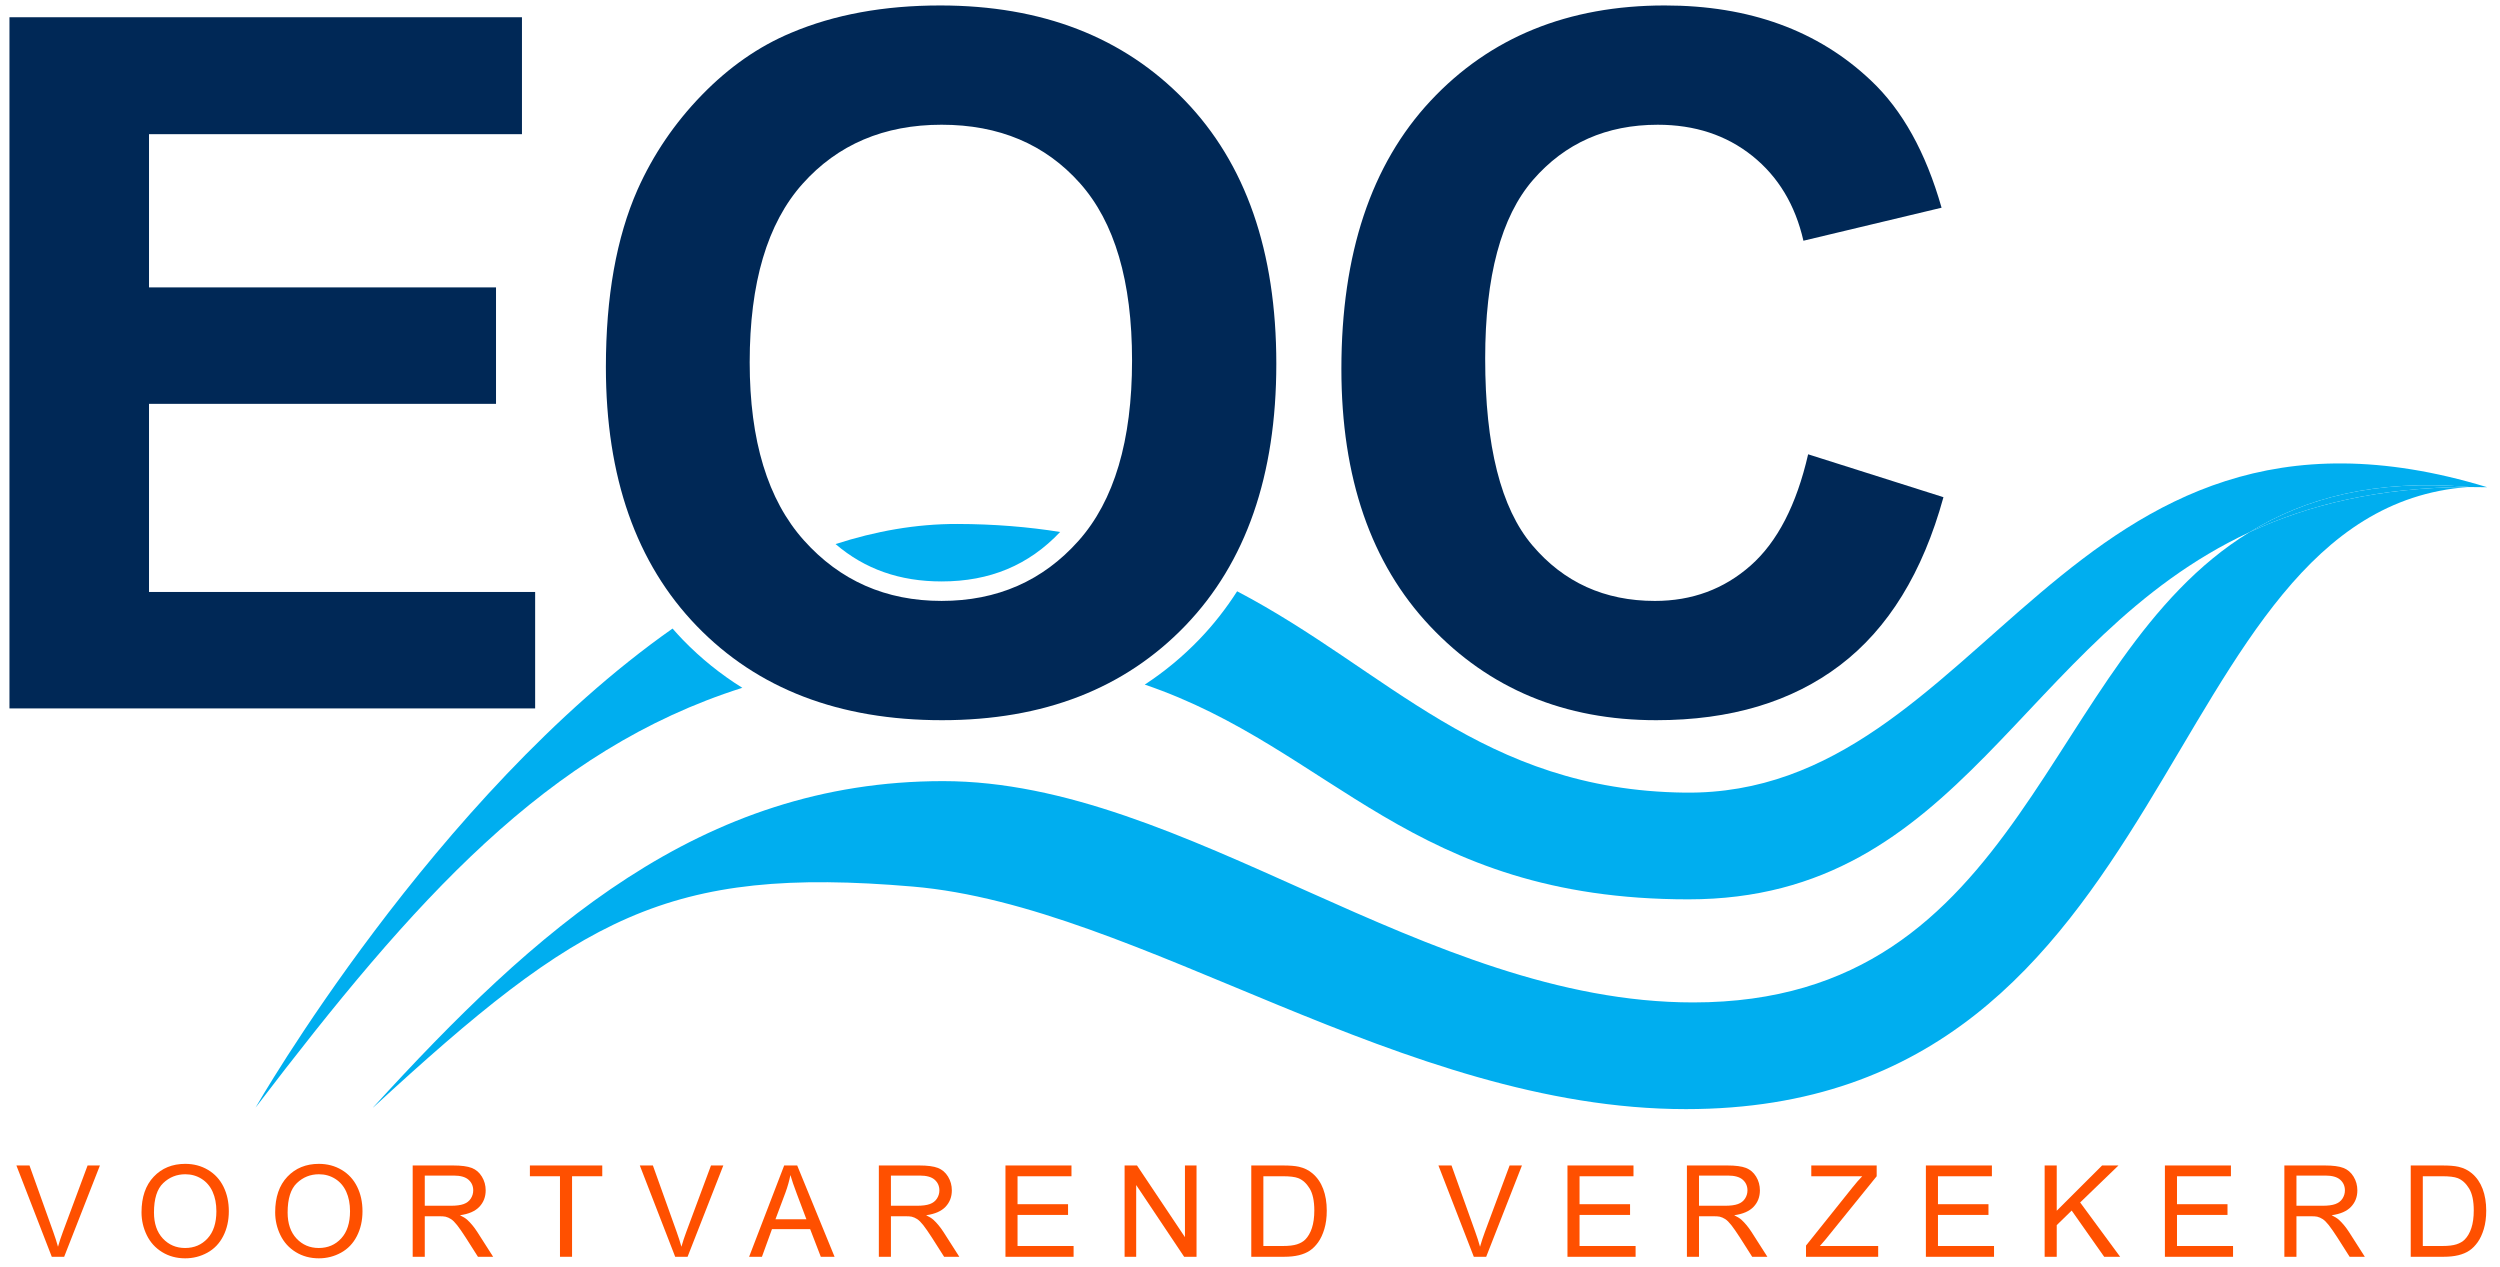 <?xml version="1.0" encoding="utf-8"?>
<!-- Generator: Adobe Illustrator 16.0.0, SVG Export Plug-In . SVG Version: 6.00 Build 0)  -->
<!DOCTYPE svg PUBLIC "-//W3C//DTD SVG 1.1//EN" "http://www.w3.org/Graphics/SVG/1.1/DTD/svg11.dtd">
<svg version="1.1" xmlns="http://www.w3.org/2000/svg" xmlns:xlink="http://www.w3.org/1999/xlink" x="0px" y="0px"
	 width="457.833px" height="232.074px" viewBox="0 0 457.833 232.074" enable-background="new 0 0 457.833 232.074"
	 xml:space="preserve">
<g id="Layer_1">
</g>
<g id="Laag_1">
	<g>
		<path fill="#00AEEF" d="M123.167,115.109c-43.731,30.737-76.33,87.665-76.33,87.665v0.02
			c28.987-38.002,53.337-65.49,89.105-76.832c-3.952-2.465-7.593-5.385-10.891-8.795
			C124.403,116.496,123.78,115.807,123.167,115.109z"/>
		<path fill="#00AEEF" d="M153.02,99.64c5.365,4.59,11.752,6.84,19.413,6.84c8.844,0,15.956-2.971,21.714-9.058
			c-5.778-0.925-12.022-1.453-18.858-1.467C167.764,95.939,160.317,97.273,153.02,99.64z"/>
		<path fill="#00AEEF" d="M452.128,89.177h-0.026c-0.054,0.004-0.104,0.012-0.159,0.016c1.156-0.003,2.324,0.005,3.514,0.034
			l-0.006-0.012c-77.512-23.594-91.655,56.621-146.922,55.941c-37.137-0.453-54.397-22.445-81.97-36.871
			c-2.024,3.155-4.316,6.095-6.906,8.788c-3.061,3.179-6.403,5.939-10.01,8.3c34.425,11.717,48.727,39.328,99.56,39.328
			c50.202,0,60.631-47.632,102.749-67.234C422.185,91.188,434.961,87.754,452.128,89.177z"/>
		<path fill="#00AEEF" d="M411.951,97.467c-38.032,23.336-40.785,86.111-101.861,86.111c-49.201,0-92.903-40.529-137.386-40.529
			c-44.485,0-74.694,27.26-104.363,59.738l-0.003,0.033c37.847-34.846,53.867-44.305,98.83-40.459
			c41.635,3.561,89.674,40.756,141.572,40.756c91.58,0,85.328-109.552,143.203-113.924C435.706,89.24,422.782,92.427,411.951,97.467
			z"/>
		<path fill="#00AEEF" d="M451.943,89.193c0.055-0.004,0.105-0.012,0.159-0.016h0.026c-17.167-1.423-29.943,2.011-40.177,8.29
			C422.782,92.427,435.706,89.24,451.943,89.193z"/>
	</g>
	<path fill="#002856" d="M1.733,129.734V3.158h93.854v21.414H27.289v28.06h63.548v21.326H27.289v34.451h70.714v21.326H1.733z"/>
	<path fill="#002856" d="M110.958,67.224c0-12.893,1.927-23.716,5.785-32.467c2.876-6.445,6.806-12.23,11.785-17.354
		c4.979-5.124,10.434-8.922,16.363-11.398C152.774,2.67,161.868,1,172.174,1c18.65,0,33.573,5.783,44.769,17.354
		c11.195,11.569,16.793,27.659,16.793,48.265c0,20.435-5.558,36.421-16.664,47.961c-11.11,11.542-25.962,17.312-44.553,17.312
		c-18.822,0-33.788-5.74-44.897-17.225C116.511,103.185,110.958,87.37,110.958,67.224z M137.293,66.359
		c0,14.332,3.309,25.199,9.927,32.595c6.619,7.397,15.024,11.094,25.213,11.094c10.188,0,18.549-3.67,25.082-11.009
		c6.534-7.339,9.801-18.348,9.801-33.026c0-14.504-3.182-25.327-9.542-32.463c-6.362-7.137-14.806-10.707-25.34-10.707
		s-19.024,3.614-25.47,10.835C140.514,40.905,137.293,51.798,137.293,66.359z"/>
	<path fill="#002856" d="M331.13,83.196l24.781,7.857c-3.799,13.814-10.117,24.075-18.951,30.78
		c-8.836,6.707-20.047,10.059-33.631,10.059c-16.81,0-30.622-5.74-41.444-17.225c-10.822-11.483-16.233-27.183-16.233-47.099
		c0-21.068,5.44-37.43,16.319-49.086C272.851,6.826,287.154,1,304.883,1c15.482,0,28.062,4.576,37.731,13.728
		c5.757,5.411,10.072,13.182,12.951,23.312l-25.299,6.045c-1.497-6.562-4.619-11.743-9.367-15.543
		c-4.749-3.797-10.52-5.697-17.311-5.697c-9.385,0-16.997,3.367-22.839,10.101c-5.842,6.736-8.763,17.644-8.763,32.726
		c0,16.002,2.876,27.398,8.633,34.19c5.756,6.792,13.239,10.188,22.449,10.188c6.79,0,12.636-2.157,17.528-6.476
		C325.489,99.255,329.001,92.463,331.13,83.196z"/>
	<g>
		<path fill="#FF5000" d="M9.482,230.158l-6.479-16.721h2.396l4.346,12.146c0.349,0.973,0.642,1.885,0.877,2.736
			c0.259-0.912,0.559-1.824,0.902-2.736l4.517-12.146h2.258l-6.546,16.721H9.482z"/>
		<path fill="#FF5000" d="M25.917,222.013c0-2.775,0.745-4.947,2.235-6.518s3.414-2.355,5.771-2.355
			c1.543,0,2.935,0.367,4.174,1.105s2.185,1.768,2.834,3.086c0.65,1.32,0.975,2.814,0.975,4.486c0,1.697-0.342,3.215-1.026,4.553
			s-1.654,2.352-2.908,3.039c-1.255,0.688-2.608,1.031-4.061,1.031c-1.574,0-2.981-0.379-4.22-1.141
			c-1.239-0.76-2.179-1.797-2.817-3.111C26.236,224.873,25.917,223.48,25.917,222.013z M28.198,222.047
			c0,2.016,0.542,3.604,1.625,4.764c1.084,1.158,2.443,1.738,4.078,1.738c1.665,0,3.036-0.586,4.111-1.756
			c1.076-1.172,1.614-2.832,1.614-4.984c0-1.361-0.23-2.549-0.69-3.564c-0.459-1.014-1.133-1.803-2.019-2.359
			c-0.886-0.561-1.88-0.84-2.982-0.84c-1.566,0-2.914,0.537-4.043,1.615C28.762,217.734,28.198,219.531,28.198,222.047z"/>
		<path fill="#FF5000" d="M50.393,222.013c0-2.775,0.745-4.947,2.235-6.518s3.414-2.355,5.771-2.355
			c1.543,0,2.935,0.367,4.175,1.105c1.239,0.738,2.184,1.768,2.834,3.086c0.65,1.32,0.976,2.814,0.976,4.486
			c0,1.697-0.342,3.215-1.027,4.553s-1.654,2.352-2.909,3.039c-1.254,0.688-2.608,1.031-4.06,1.031c-1.574,0-2.98-0.379-4.22-1.141
			c-1.24-0.76-2.178-1.797-2.817-3.111C50.712,224.873,50.393,223.48,50.393,222.013z M52.674,222.047
			c0,2.016,0.542,3.604,1.625,4.764c1.083,1.158,2.442,1.738,4.077,1.738c1.666,0,3.036-0.586,4.112-1.756
			c1.075-1.172,1.614-2.832,1.614-4.984c0-1.361-0.23-2.549-0.69-3.564c-0.46-1.014-1.133-1.803-2.019-2.359
			c-0.886-0.561-1.88-0.84-2.982-0.84c-1.567,0-2.915,0.537-4.043,1.615C53.239,217.734,52.674,219.531,52.674,222.047z"/>
		<path fill="#FF5000" d="M75.576,230.158v-16.721h7.414c1.491,0,2.624,0.15,3.399,0.449c0.776,0.301,1.395,0.83,1.859,1.592
			c0.464,0.76,0.695,1.602,0.695,2.52c0,1.188-0.384,2.186-1.152,3s-1.954,1.332-3.559,1.551c0.585,0.281,1.03,0.561,1.334,0.834
			c0.646,0.594,1.258,1.334,1.836,2.223l2.908,4.553h-2.783l-2.212-3.48c-0.646-1.004-1.179-1.771-1.597-2.305
			c-0.418-0.531-0.792-0.904-1.124-1.117c-0.331-0.213-0.667-0.359-1.009-0.443c-0.251-0.055-0.662-0.08-1.231-0.08h-2.566v7.426
			H75.576z M77.789,220.814h4.756c1.011,0,1.802-0.102,2.372-0.312c0.571-0.207,1.004-0.543,1.301-1.004
			c0.296-0.459,0.445-0.959,0.445-1.5c0-0.789-0.287-1.441-0.861-1.949c-0.574-0.51-1.481-0.764-2.72-0.764h-5.292V220.814z"/>
		<path fill="#FF5000" d="M102.55,230.158V215.41h-5.508v-1.973h13.253v1.973h-5.532v14.748H102.55z"/>
		<path fill="#FF5000" d="M123.65,230.158l-6.479-16.721h2.395l4.346,12.146c0.35,0.973,0.643,1.885,0.878,2.736
			c0.259-0.912,0.559-1.824,0.901-2.736l4.517-12.146h2.258l-6.547,16.721H123.65z"/>
		<path fill="#FF5000" d="M137.188,230.158l6.421-16.721h2.384l6.843,16.721h-2.521l-1.95-5.064h-6.992l-1.836,5.064H137.188z
			 M142.013,223.291h5.668l-1.745-4.631c-0.533-1.406-0.928-2.562-1.186-3.467c-0.213,1.072-0.513,2.137-0.901,3.193
			L142.013,223.291z"/>
		<path fill="#FF5000" d="M160.946,230.158v-16.721h7.413c1.49,0,2.624,0.15,3.399,0.449c0.776,0.301,1.396,0.83,1.86,1.592
			c0.463,0.76,0.695,1.602,0.695,2.52c0,1.188-0.384,2.186-1.152,3c-0.768,0.814-1.954,1.332-3.558,1.551
			c0.585,0.281,1.03,0.561,1.334,0.834c0.646,0.594,1.259,1.334,1.836,2.223l2.909,4.553h-2.783l-2.213-3.48
			c-0.646-1.004-1.179-1.771-1.597-2.305c-0.418-0.531-0.792-0.904-1.123-1.117c-0.332-0.213-0.667-0.359-1.01-0.443
			c-0.25-0.055-0.662-0.08-1.231-0.08h-2.566v7.426H160.946z M163.158,220.814h4.756c1.012,0,1.803-0.102,2.373-0.312
			c0.57-0.207,1.004-0.543,1.3-1.004c0.296-0.459,0.445-0.959,0.445-1.5c0-0.789-0.288-1.441-0.862-1.949
			c-0.573-0.51-1.48-0.764-2.719-0.764h-5.292V220.814z"/>
		<path fill="#FF5000" d="M184.133,230.158v-16.721h12.09v1.973h-9.877v5.121h9.25v1.963h-9.25v5.689h10.265v1.975H184.133z"/>
		<path fill="#FF5000" d="M205.952,230.158v-16.721h2.27l8.782,13.127v-13.127h2.122v16.721h-2.27l-8.782-13.139v13.139H205.952z"/>
		<path fill="#FF5000" d="M229.151,230.158v-16.721h5.76c1.3,0,2.292,0.078,2.977,0.238c0.958,0.221,1.775,0.621,2.452,1.197
			c0.883,0.746,1.542,1.699,1.979,2.857c0.437,1.16,0.655,2.484,0.655,3.975c0,1.27-0.148,2.396-0.445,3.377
			s-0.676,1.791-1.14,2.436c-0.464,0.643-0.973,1.148-1.523,1.516c-0.551,0.369-1.216,0.648-1.994,0.84
			c-0.78,0.189-1.677,0.285-2.688,0.285H229.151z M231.364,228.183h3.569c1.102,0,1.968-0.102,2.596-0.307
			c0.627-0.205,1.127-0.494,1.5-0.867c0.523-0.525,0.932-1.23,1.226-2.115c0.292-0.887,0.439-1.961,0.439-3.223
			c0-1.75-0.288-3.094-0.861-4.031c-0.575-0.941-1.272-1.57-2.094-1.889c-0.593-0.229-1.547-0.342-2.861-0.342h-3.514V228.183z"/>
		<path fill="#FF5000" d="M269.903,230.158l-6.479-16.721h2.396l4.344,12.146c0.351,0.973,0.645,1.885,0.879,2.736
			c0.259-0.912,0.559-1.824,0.9-2.736l4.518-12.146h2.258l-6.547,16.721H269.903z"/>
		<path fill="#FF5000" d="M287.055,230.158v-16.721h12.091v1.973h-9.878v5.121h9.25v1.963h-9.25v5.689h10.265v1.975H287.055z"/>
		<path fill="#FF5000" d="M308.931,230.158v-16.721h7.414c1.49,0,2.623,0.15,3.398,0.449c0.775,0.301,1.396,0.83,1.86,1.592
			c0.464,0.76,0.694,1.602,0.694,2.52c0,1.188-0.383,2.186-1.15,3c-0.769,0.814-1.955,1.332-3.559,1.551
			c0.584,0.281,1.029,0.561,1.334,0.834c0.646,0.594,1.258,1.334,1.836,2.223l2.908,4.553h-2.783l-2.213-3.48
			c-0.646-1.004-1.178-1.771-1.597-2.305c-0.418-0.531-0.792-0.904-1.122-1.117c-0.332-0.213-0.668-0.359-1.01-0.443
			c-0.251-0.055-0.662-0.08-1.232-0.08h-2.566v7.426H308.931z M311.144,220.814h4.757c1.011,0,1.802-0.102,2.372-0.312
			c0.57-0.207,1.004-0.543,1.301-1.004c0.296-0.459,0.443-0.959,0.443-1.5c0-0.789-0.287-1.441-0.86-1.949
			c-0.575-0.51-1.481-0.764-2.721-0.764h-5.292V220.814z"/>
		<path fill="#FF5000" d="M330.739,230.158v-2.053l8.565-10.711c0.608-0.762,1.186-1.424,1.732-1.984h-9.329v-1.973h11.976v1.973
			l-9.386,11.6l-1.016,1.174h10.676v1.975H330.739z"/>
		<path fill="#FF5000" d="M352.694,230.158v-16.721h12.09v1.973h-9.877v5.121h9.249v1.963h-9.249v5.689h10.266v1.975H352.694z"/>
		<path fill="#FF5000" d="M374.443,230.158v-16.721h2.213v8.291l8.305-8.291h3l-7.016,6.773l7.322,9.947h-2.92l-5.953-8.463
			l-2.738,2.668v5.795H374.443z"/>
		<path fill="#FF5000" d="M396.467,230.158v-16.721h12.091v1.973h-9.878v5.121h9.25v1.963h-9.25v5.689h10.265v1.975H396.467z"/>
		<path fill="#FF5000" d="M418.343,230.158v-16.721h7.414c1.49,0,2.623,0.15,3.398,0.449c0.775,0.301,1.396,0.83,1.859,1.592
			c0.465,0.76,0.695,1.602,0.695,2.52c0,1.188-0.383,2.186-1.151,3c-0.768,0.814-1.954,1.332-3.559,1.551
			c0.586,0.281,1.029,0.561,1.334,0.834c0.646,0.594,1.26,1.334,1.838,2.223l2.907,4.553h-2.783l-2.212-3.48
			c-0.647-1.004-1.179-1.771-1.598-2.305c-0.418-0.531-0.792-0.904-1.122-1.117c-0.332-0.213-0.668-0.359-1.011-0.443
			c-0.25-0.055-0.66-0.08-1.231-0.08h-2.566v7.426H418.343z M420.556,220.814h4.757c1.012,0,1.802-0.102,2.372-0.312
			c0.57-0.207,1.004-0.543,1.301-1.004c0.297-0.459,0.444-0.959,0.444-1.5c0-0.789-0.288-1.441-0.861-1.949
			c-0.575-0.51-1.481-0.764-2.72-0.764h-5.293V220.814z"/>
		<path fill="#FF5000" d="M441.484,230.158v-16.721h5.761c1.301,0,2.292,0.078,2.978,0.238c0.957,0.221,1.775,0.621,2.452,1.197
			c0.882,0.746,1.541,1.699,1.979,2.857c0.437,1.16,0.655,2.484,0.655,3.975c0,1.27-0.147,2.396-0.443,3.377
			c-0.297,0.98-0.678,1.791-1.142,2.436c-0.464,0.643-0.971,1.148-1.523,1.516c-0.551,0.369-1.216,0.648-1.995,0.84
			c-0.78,0.189-1.675,0.285-2.686,0.285H441.484z M443.697,228.183h3.571c1.103,0,1.967-0.102,2.595-0.307
			c0.626-0.205,1.127-0.494,1.499-0.867c0.524-0.525,0.935-1.23,1.227-2.115c0.293-0.887,0.439-1.961,0.439-3.223
			c0-1.75-0.288-3.094-0.861-4.031c-0.575-0.941-1.271-1.57-2.093-1.889c-0.593-0.229-1.548-0.342-2.863-0.342h-3.514V228.183z"/>
	</g>
</g>
</svg>
